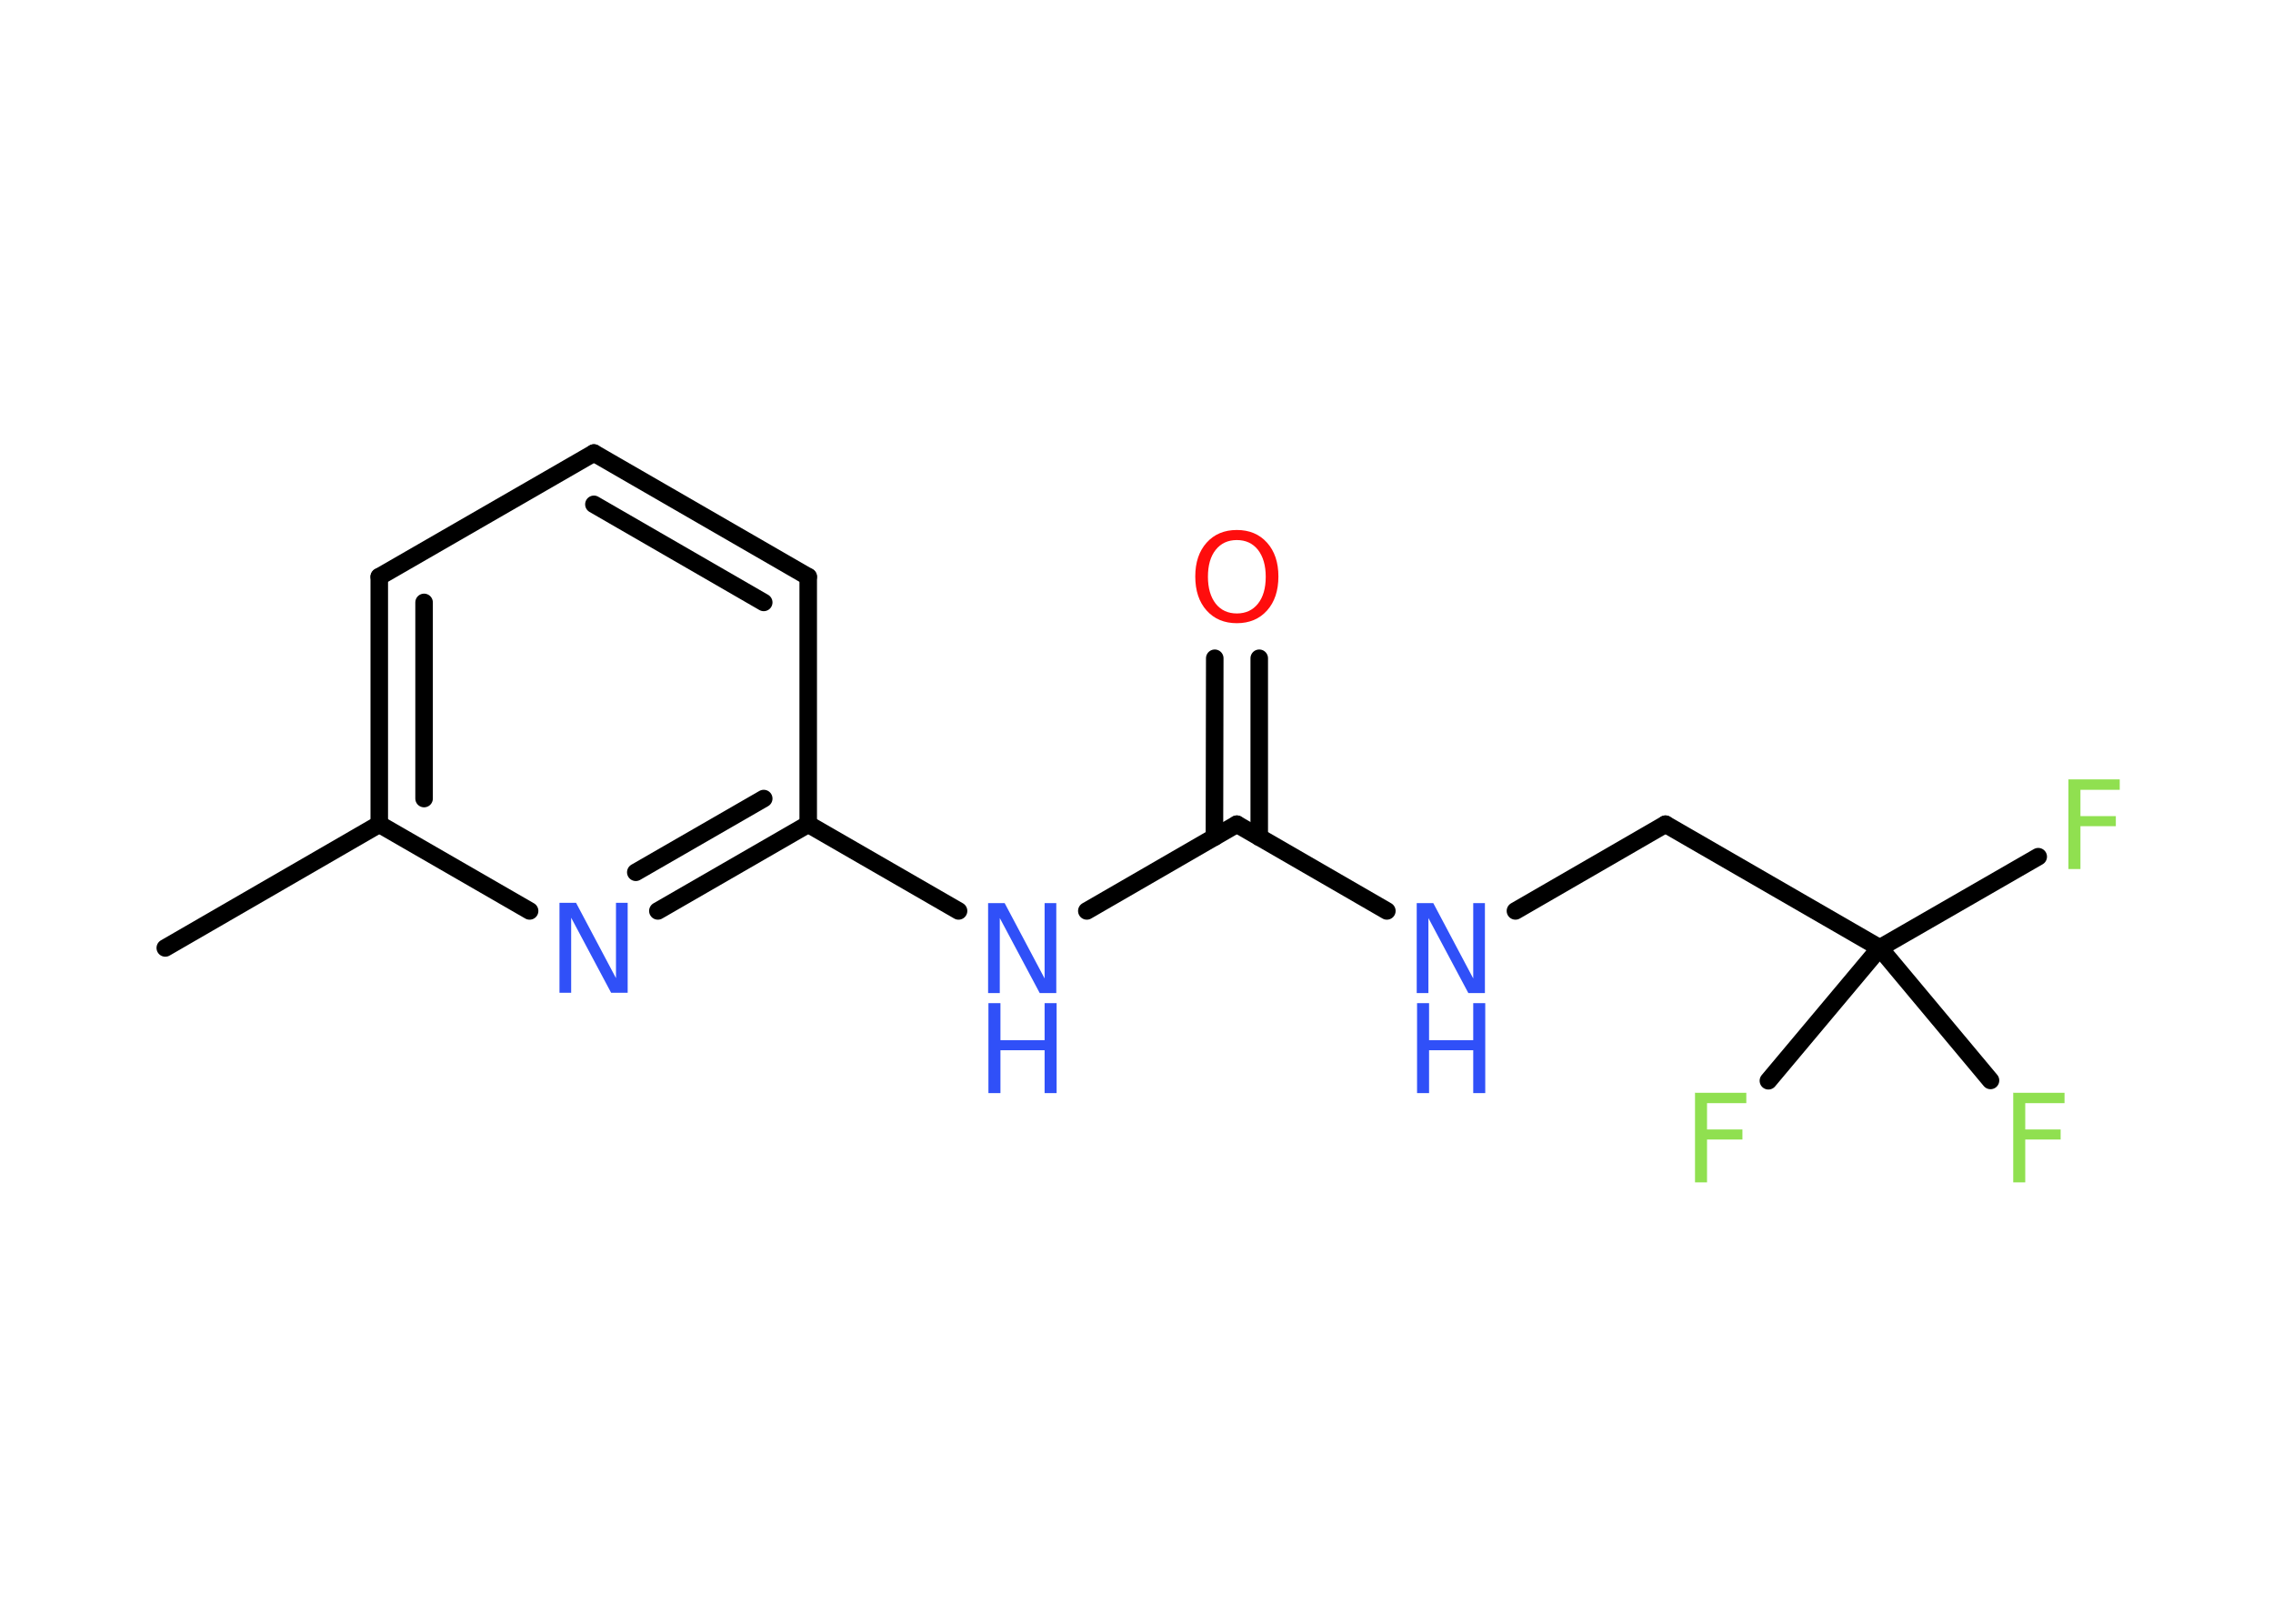 <?xml version='1.0' encoding='UTF-8'?>
<!DOCTYPE svg PUBLIC "-//W3C//DTD SVG 1.1//EN" "http://www.w3.org/Graphics/SVG/1.1/DTD/svg11.dtd">
<svg version='1.2' xmlns='http://www.w3.org/2000/svg' xmlns:xlink='http://www.w3.org/1999/xlink' width='70.0mm' height='50.0mm' viewBox='0 0 70.0 50.0'>
  <desc>Generated by the Chemistry Development Kit (http://github.com/cdk)</desc>
  <g stroke-linecap='round' stroke-linejoin='round' stroke='#000000' stroke-width='.54' fill='#3050F8'>
    <rect x='.0' y='.0' width='70.0' height='50.0' fill='#FFFFFF' stroke='none'/>
    <g id='mol1' class='mol'>
      <line id='mol1bnd1' class='bond' x1='5.09' y1='29.19' x2='11.68' y2='25.38'/>
      <g id='mol1bnd2' class='bond'>
        <line x1='11.68' y1='17.76' x2='11.68' y2='25.38'/>
        <line x1='13.06' y1='18.55' x2='13.06' y2='24.59'/>
      </g>
      <line id='mol1bnd3' class='bond' x1='11.68' y1='17.76' x2='18.29' y2='13.95'/>
      <g id='mol1bnd4' class='bond'>
        <line x1='24.89' y1='17.76' x2='18.29' y2='13.95'/>
        <line x1='23.52' y1='18.55' x2='18.29' y2='15.53'/>
      </g>
      <line id='mol1bnd5' class='bond' x1='24.89' y1='17.76' x2='24.89' y2='25.38'/>
      <line id='mol1bnd6' class='bond' x1='24.89' y1='25.38' x2='29.52' y2='28.05'/>
      <line id='mol1bnd7' class='bond' x1='33.47' y1='28.05' x2='38.09' y2='25.38'/>
      <g id='mol1bnd8' class='bond'>
        <line x1='37.4' y1='25.78' x2='37.41' y2='20.27'/>
        <line x1='38.78' y1='25.78' x2='38.78' y2='20.27'/>
      </g>
      <line id='mol1bnd9' class='bond' x1='38.09' y1='25.38' x2='42.71' y2='28.05'/>
      <line id='mol1bnd10' class='bond' x1='46.67' y1='28.05' x2='51.29' y2='25.38'/>
      <line id='mol1bnd11' class='bond' x1='51.29' y1='25.38' x2='57.89' y2='29.19'/>
      <line id='mol1bnd12' class='bond' x1='57.89' y1='29.19' x2='62.77' y2='26.38'/>
      <line id='mol1bnd13' class='bond' x1='57.89' y1='29.19' x2='54.46' y2='33.28'/>
      <line id='mol1bnd14' class='bond' x1='57.89' y1='29.19' x2='61.3' y2='33.27'/>
      <g id='mol1bnd15' class='bond'>
        <line x1='20.26' y1='28.05' x2='24.89' y2='25.38'/>
        <line x1='19.58' y1='26.86' x2='23.52' y2='24.59'/>
      </g>
      <line id='mol1bnd16' class='bond' x1='11.68' y1='25.38' x2='16.31' y2='28.05'/>
      <g id='mol1atm7' class='atom'>
        <path d='M30.44 27.81h.5l1.23 2.32v-2.32h.36v2.77h-.51l-1.23 -2.31v2.31h-.36v-2.77z' stroke='none'/>
        <path d='M30.44 30.89h.37v1.14h1.36v-1.14h.37v2.77h-.37v-1.32h-1.36v1.32h-.37v-2.77z' stroke='none'/>
      </g>
      <path id='mol1atm9' class='atom' d='M38.09 16.63q-.41 .0 -.65 .3q-.24 .3 -.24 .83q.0 .52 .24 .83q.24 .3 .65 .3q.41 .0 .65 -.3q.24 -.3 .24 -.83q.0 -.52 -.24 -.83q-.24 -.3 -.65 -.3zM38.09 16.32q.58 .0 .93 .39q.35 .39 .35 1.04q.0 .66 -.35 1.05q-.35 .39 -.93 .39q-.58 .0 -.93 -.39q-.35 -.39 -.35 -1.05q.0 -.65 .35 -1.04q.35 -.39 .93 -.39z' stroke='none' fill='#FF0D0D'/>
      <g id='mol1atm10' class='atom'>
        <path d='M43.64 27.81h.5l1.23 2.32v-2.32h.36v2.77h-.51l-1.23 -2.31v2.31h-.36v-2.77z' stroke='none'/>
        <path d='M43.64 30.89h.37v1.14h1.36v-1.14h.37v2.77h-.37v-1.32h-1.36v1.32h-.37v-2.77z' stroke='none'/>
      </g>
      <path id='mol1atm13' class='atom' d='M63.69 24.0h1.59v.32h-1.21v.81h1.09v.31h-1.09v1.32h-.37v-2.77z' stroke='none' fill='#90E050'/>
      <path id='mol1atm14' class='atom' d='M52.19 33.65h1.59v.32h-1.21v.81h1.09v.31h-1.09v1.32h-.37v-2.77z' stroke='none' fill='#90E050'/>
      <path id='mol1atm15' class='atom' d='M61.99 33.65h1.59v.32h-1.21v.81h1.09v.31h-1.09v1.32h-.37v-2.77z' stroke='none' fill='#90E050'/>
      <path id='mol1atm16' class='atom' d='M17.24 27.8h.5l1.23 2.32v-2.32h.36v2.77h-.51l-1.23 -2.31v2.31h-.36v-2.77z' stroke='none'/>
    </g>
  </g>
</svg>
